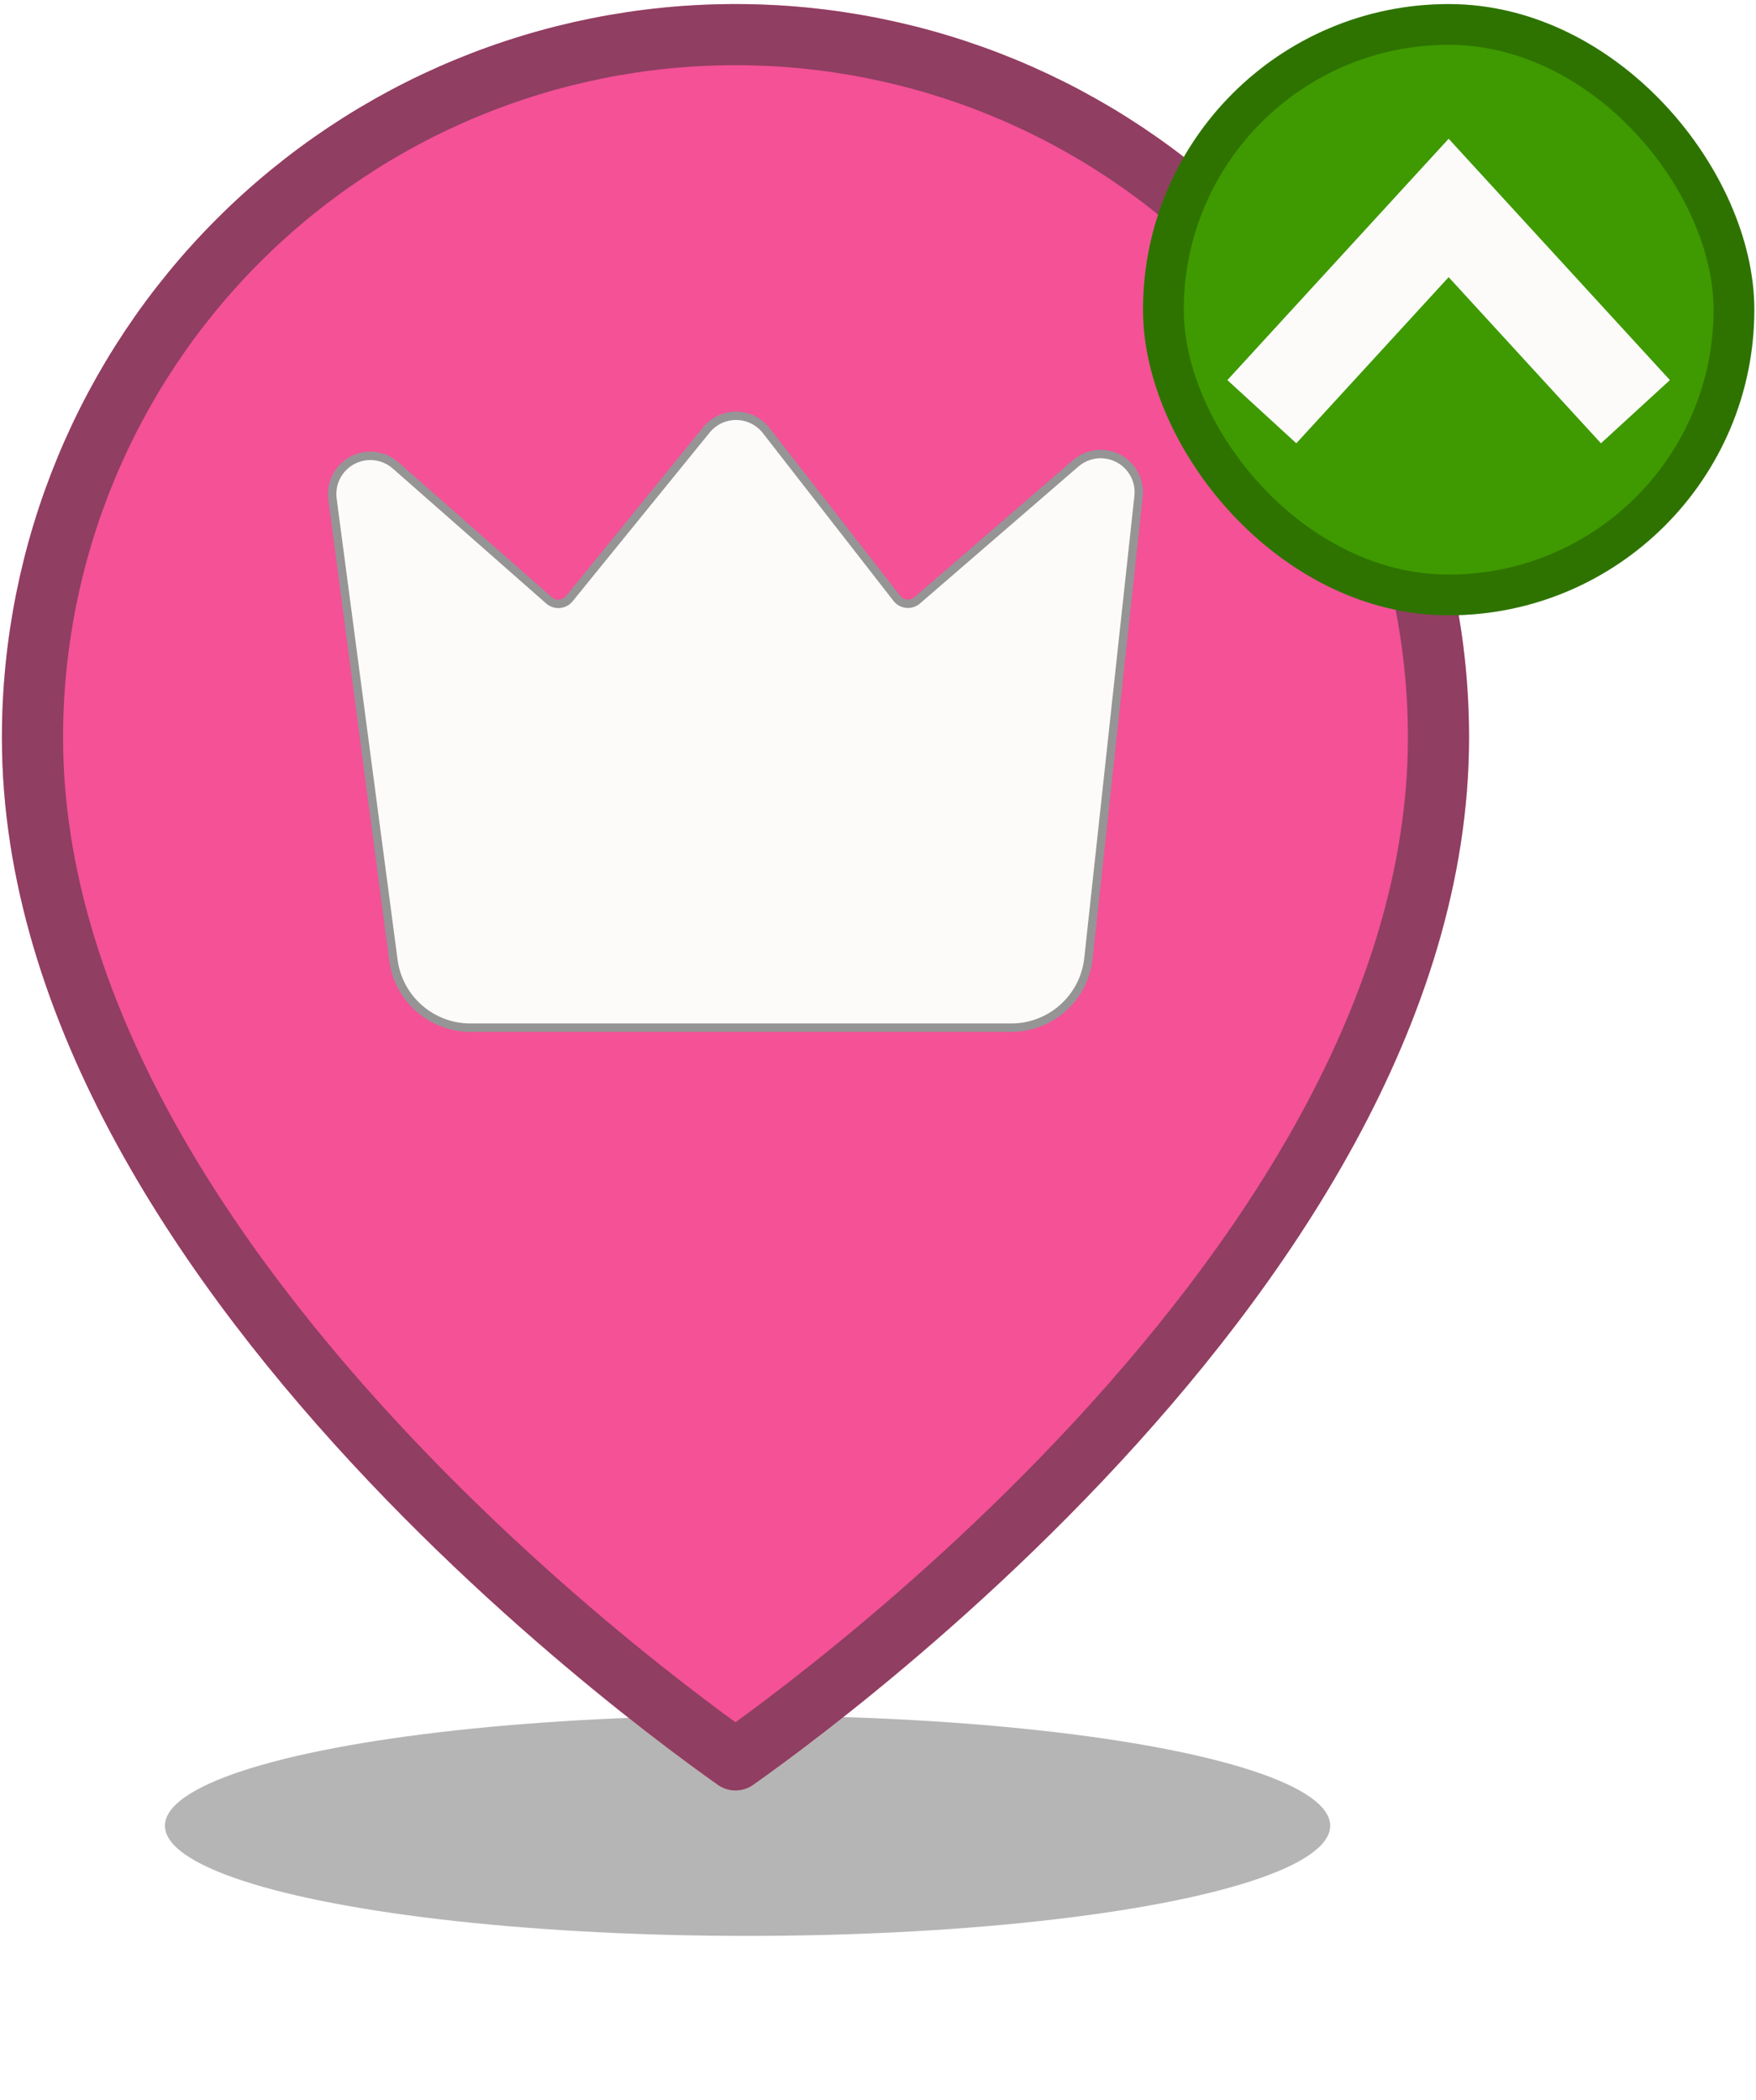 <svg width="209" height="250" viewBox="0 0 209 250" fill="none" xmlns="http://www.w3.org/2000/svg">
<g filter="url(#filter0_f_2054_9400)">
<ellipse cx="88.976" cy="217.318" rx="69.344" ry="13.114" fill="#2C2C2C" fill-opacity="0.35"/>
</g>
<path d="M171.208 87.792C171.208 120.283 150.233 150.924 128.551 173.81C117.784 185.175 107.005 194.459 98.914 200.902C94.871 204.121 91.507 206.625 89.16 208.32C88.548 208.762 88.005 209.149 87.538 209.479C87.071 209.149 86.528 208.762 85.916 208.32C83.57 206.625 80.205 204.121 76.162 200.902C68.071 194.459 57.292 185.175 46.525 173.81C24.843 150.924 3.868 120.283 3.868 87.792C3.868 65.601 12.684 44.32 28.375 28.628C44.066 12.937 65.347 4.122 87.538 4.122C109.729 4.122 131.01 12.937 146.702 28.628C162.393 44.32 171.208 65.601 171.208 87.792Z" fill="#F45197"/>
<path d="M171.208 87.792C171.208 120.283 150.233 150.924 128.551 173.81C117.784 185.175 107.005 194.459 98.914 200.902C94.871 204.121 91.507 206.625 89.16 208.32C88.548 208.762 88.005 209.149 87.538 209.479C87.071 209.149 86.528 208.762 85.916 208.32C83.57 206.625 80.205 204.121 76.162 200.902C68.071 194.459 57.292 185.175 46.525 173.81C24.843 150.924 3.868 120.283 3.868 87.792C3.868 65.601 12.684 44.32 28.375 28.628C44.066 12.937 65.347 4.122 87.538 4.122C109.729 4.122 131.01 12.937 146.702 28.628C162.393 44.32 171.208 65.601 171.208 87.792Z" stroke="#F45197" stroke-width="7.276" stroke-linecap="round" stroke-linejoin="round"/>
<path d="M171.208 87.792C171.208 120.283 150.233 150.924 128.551 173.81C117.784 185.175 107.005 194.459 98.914 200.902C94.871 204.121 91.507 206.625 89.16 208.32C88.548 208.762 88.005 209.149 87.538 209.479C87.071 209.149 86.528 208.762 85.916 208.32C83.57 206.625 80.205 204.121 76.162 200.902C68.071 194.459 57.292 185.175 46.525 173.81C24.843 150.924 3.868 120.283 3.868 87.792C3.868 65.601 12.684 44.32 28.375 28.628C44.066 12.937 65.347 4.122 87.538 4.122C109.729 4.122 131.01 12.937 146.702 28.628C162.393 44.32 171.208 65.601 171.208 87.792Z" stroke="#2C2C2C" stroke-opacity="0.5" stroke-width="7.276" stroke-linecap="round" stroke-linejoin="round"/>
<path d="M47.078 55.393L47.079 55.393L65.34 71.462C66.059 72.094 67.159 72.002 67.763 71.259L84.079 51.168C84.511 50.638 85.056 50.212 85.675 49.922C86.293 49.632 86.969 49.485 87.653 49.492C88.336 49.5 89.009 49.661 89.621 49.965C90.233 50.268 90.769 50.706 91.189 51.245L91.189 51.245L106.735 71.218C107.328 71.98 108.438 72.089 109.168 71.458L128.031 55.15C128.031 55.149 128.031 55.149 128.032 55.149C128.732 54.545 129.601 54.169 130.521 54.071C131.442 53.974 132.37 54.16 133.181 54.605C133.993 55.049 134.65 55.731 135.063 56.559C135.477 57.387 135.627 58.322 135.495 59.238L135.494 59.247L135.493 59.255L129.549 114.077C129.04 118.769 125.079 122.324 120.36 122.324H55.987C51.35 122.324 47.431 118.889 46.824 114.291L39.584 59.481L39.584 59.481L39.583 59.473C39.446 58.551 39.594 57.61 40.01 56.777C40.425 55.943 41.086 55.257 41.904 54.812C42.722 54.367 43.657 54.184 44.583 54.288C45.508 54.392 46.38 54.778 47.078 55.393Z" fill="#FDFBF9" stroke="#959595"/>
<rect x="138.468" y="2.91" width="67.906" height="67.906" rx="33.953" fill="#3E9A00"/>
<path fill-rule="evenodd" clip-rule="evenodd" d="M172.418 16.516L198.752 45.243L190.546 52.765L172.418 32.989L154.289 52.765L146.084 45.243L172.418 16.516Z" fill="#FDFBF9"/>
<rect x="138.468" y="2.91" width="67.906" height="67.906" rx="33.953" stroke="#3E9A00" stroke-width="4.85"/>
<rect x="138.468" y="2.91" width="67.906" height="67.906" rx="33.953" stroke="black" stroke-opacity="0.25" stroke-width="4.85"/>
<defs>
<filter id="filter0_f_2054_9400" x="0.231" y="184.801" width="177.491" height="65.03" filterUnits="userSpaceOnUse" color-interpolation-filters="sRGB">
<feFlood flood-opacity="0" result="BackgroundImageFix"/>
<feBlend mode="normal" in="SourceGraphic" in2="BackgroundImageFix" result="shape"/>
<feGaussianBlur stdDeviation="9.701" result="effect1_foregroundBlur_2054_9400"/>
</filter>
</defs>
</svg>
